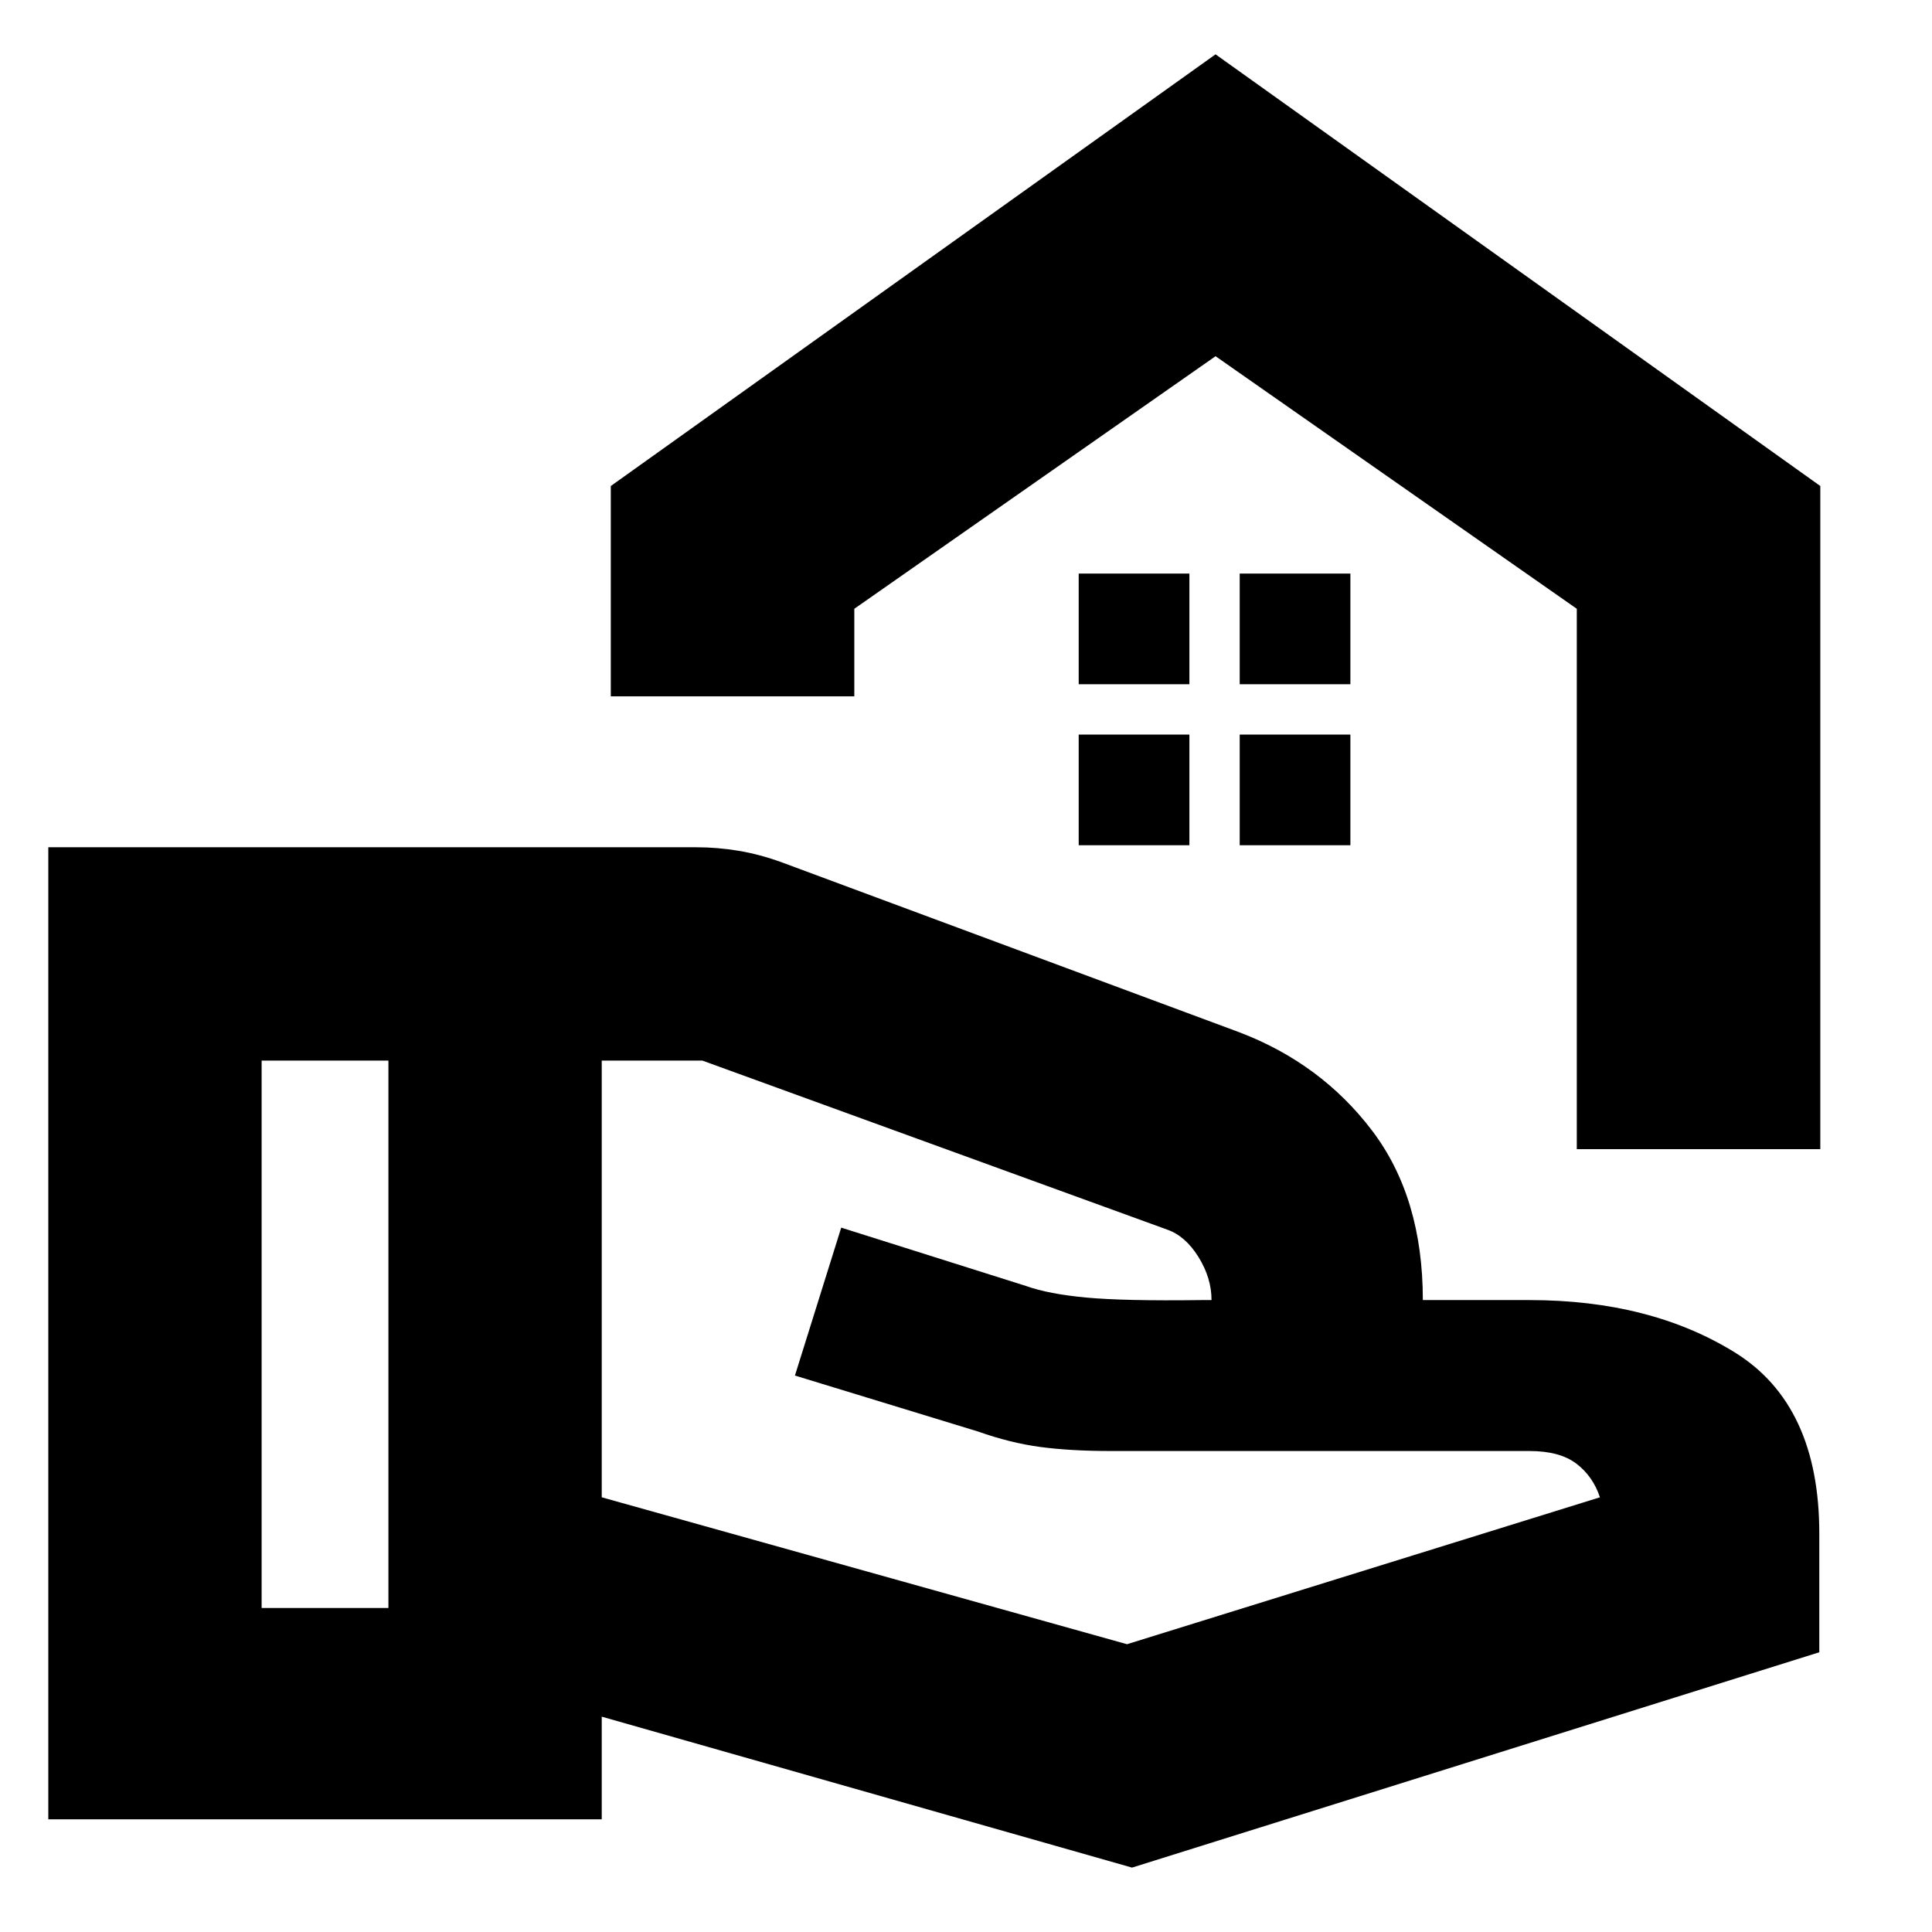 <svg xmlns="http://www.w3.org/2000/svg" height="24" viewBox="0 -960 960 960" width="24"><path d="M783.5-389v-268.5L604-783 424.5-657.5v43.5h-121v-104.5L604-933l300.5 214.5V-389h-121ZM604-783Zm12 163h55v-55h-55v55Zm-80 0h55v-55h-55v55Zm80 80h55v-55h-55v55Zm-80 0h55v-55h-55v55ZM299-216l261 73 235-73q-3.5-10.5-11.75-16.75T760-239H552q-20 0-35-2t-31-7.68l-91-27.82 23-73.5 91.83 29q11.17 4 29.92 5.75T597-314h5q0-11-6.5-21.43Q589-345.87 580-349l-231-84h-50v217ZM24-56v-483h322q10.5 0 21 1.75t21.41 5.72L616-447q40.5 15.5 65.75 48.75T707-314h53q60 0 102 26t42 90v59L562.5-32 299-107v51H24Zm106-105h63v-272h-63v272Z"/></svg>